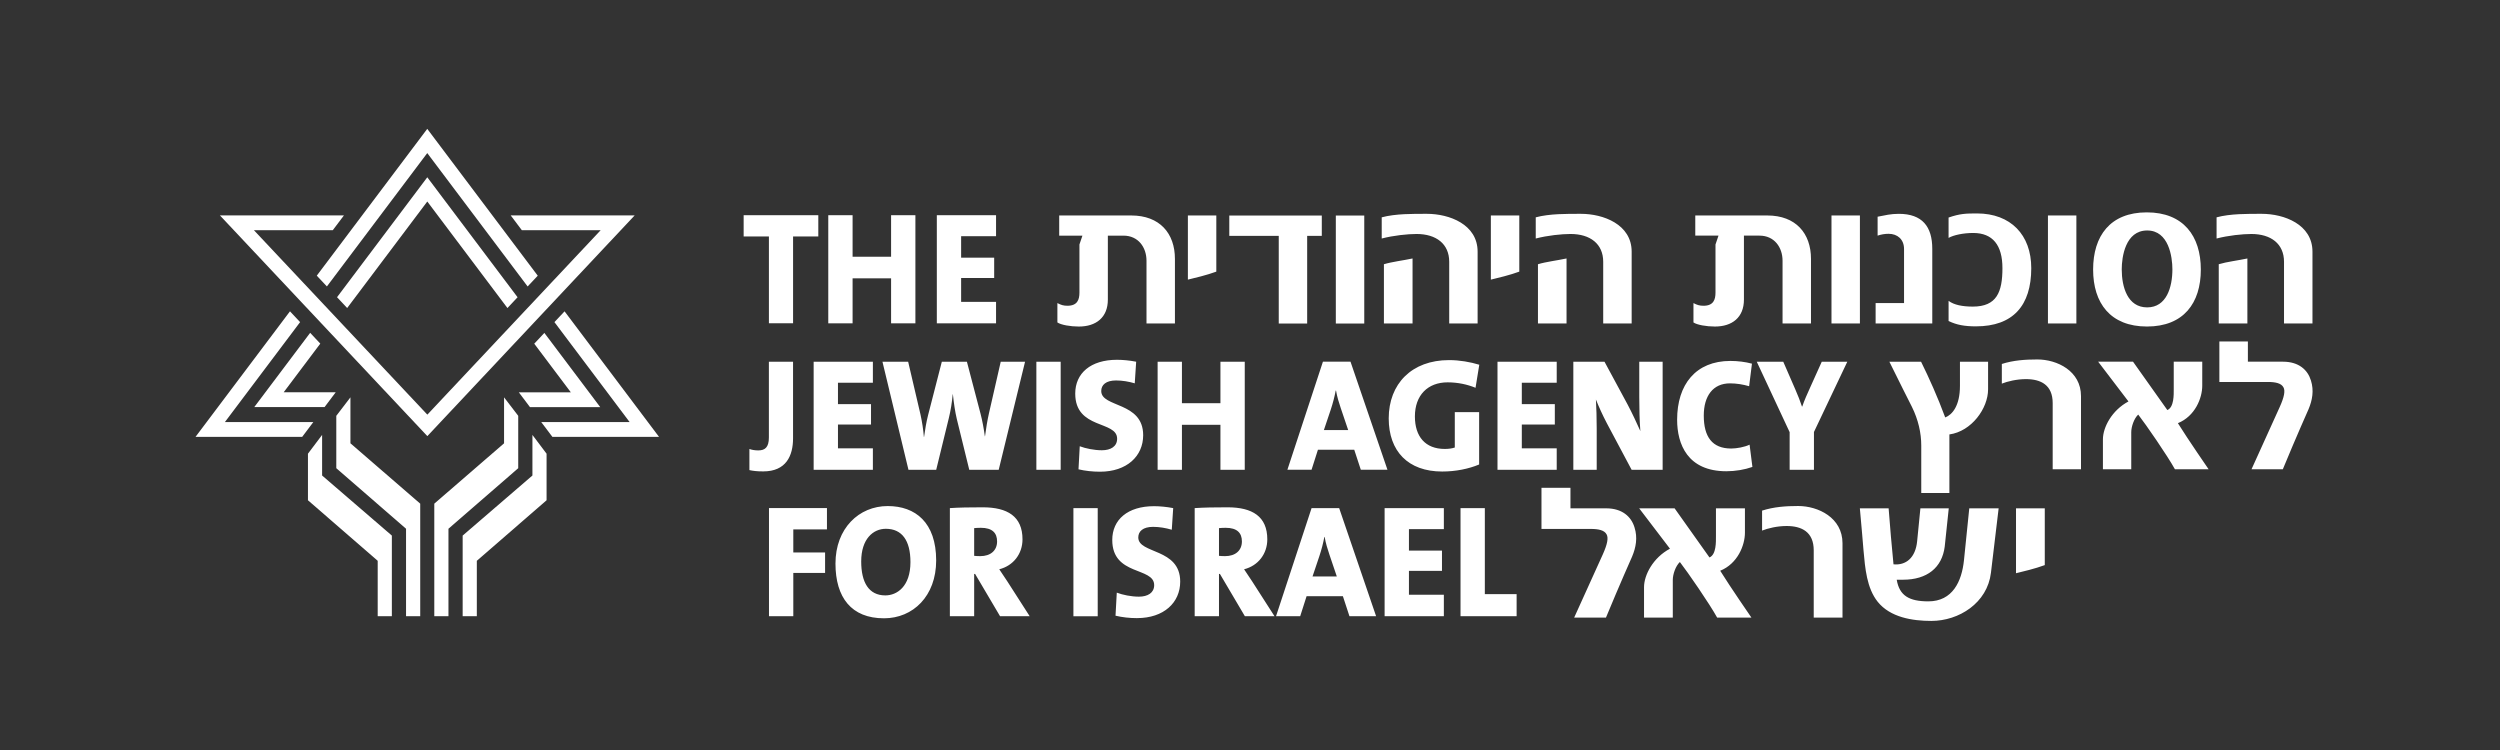 <svg xmlns="http://www.w3.org/2000/svg" width="300" height="90" viewBox="0 0 300 90">
    <rect x="0" y="0" width="300" height="90" fill="#333333" stroke="none"/>
    <g fill="none" fill-rule="evenodd">
        <g fill="#FFF" fill-rule="nonzero">
            <g>
                <g>
                    <path d="M172.851 8.186s-1.482-3.32-3.136-7.319h-3.816l3.452 7.617c.534 1.2.681 1.95.439 2.374-.268.5-.971.65-1.897.65h-5.915v4.937h3.477V13.98h4.286c1.92 0 3.013-.996 3.403-2.297.388-1.222.17-2.398-.293-3.496M183.058.87c-.922 1.672-3.524 5.444-4.473 6.668-.511-.474-.85-1.474-.85-2.148V.87h-3.452v3.646c0 1.473 1.093 3.548 3.112 4.621l-3.693 4.843h4.25l4.184-5.894c.826.35.777 1.875.777 2.573v3.321h3.478v-2.92c0-1.523-.879-3.722-2.967-4.57 1.191-1.924 3.745-5.62 3.745-5.62h-4.11zM198.077.87h-3.43v8.067c0 2.223-1.456 2.922-3.256 2.922-1.12 0-2.26-.275-2.942-.551v2.397c1.41.451 2.843.553 4.326.553 2.408 0 5.325-1.4 5.325-4.473V.845l-.023.024zM215.912 6.238c-.436-3.62-3.84-5.768-7.148-5.768-2.285 0-4.935.423-6.442 2.298-1.312 1.648-1.507 3.994-1.703 6.192 0 0-.313 3.797-.436 5.02h3.452c.171-2.197.363-4.52.585-6.717 1.481-.15 2.644.774 2.837 2.772 0 0 .268 2.596.39 3.944h3.404c-.146-1.446-.294-2.896-.485-4.595-.319-2.52-2.11-3.97-5.005-3.97h-.754c.318-1.923 1.508-2.597 3.793-2.597 2.917 0 4.014 2.399 4.278 4.944 0 0 .536 5.145.634 6.218h3.525c-.316-2.596-.925-7.74-.925-7.74M218.921 6.192v7.792h3.452V7.168c-1.14-.426-2.625-.775-3.452-.976M114.58 36.165v7.528c0 1.603-.985 3.01-2.764 3.01h-1.873v-7.675c0-2.148-1.418-3.234-3.482-3.234-1.01 0-2.139.197-2.574.493v2.323c.435-.225.723-.321 1.206-.321 1.197 0 1.44.739 1.44 1.577v5.776l.359 1.061h-2.787v2.42h8.65c3.41 0 5.237-2.147 5.237-5.208v-7.75h-3.412zM119.546 41.424v7.698h3.412v-6.737c-1.13-.42-2.597-.764-3.412-.961M133.86 46.674L133.86 36.159 130.45 36.159 130.45 46.674 124.515 46.674 124.515 49.117 135.615 49.117 135.615 46.674zM137.299 49.116L140.712 49.116 140.712 36.158 137.299 36.158zM143.07 36.165v7.107c.987.297 2.283.445 3.436.692v-7.8h-3.435zm7.835 0v7.404c0 2.146-1.563 3.333-3.917 3.333-1.058 0-2.765-.173-4.182-.544V48.9c1.659.445 3.749.421 5.431.421 2.668 0 6.077-1.26 6.077-4.541v-8.614h-3.41zM155.903 41.424v7.698h3.412v-6.737c-1.13-.42-2.596-.764-3.412-.961M161.555 36.165v7.107c.984.297 2.28.445 3.43.692v-7.8h-3.43zm7.83 0v7.404c0 2.146-1.562 3.333-3.917 3.333-1.055 0-2.763-.173-4.179-.544V48.9c1.658.445 3.747.421 5.43.421 2.666 0 6.08-1.26 6.08-4.541v-8.614h-3.414zM190.906 36.165v7.526c0 1.606-.983 3.013-2.762 3.013h-1.872v-7.676c0-2.147-1.42-3.233-3.485-3.233-1.01 0-2.139.196-2.572.492v2.322c.433-.223.723-.321 1.204-.321 1.2 0 1.44.74 1.44 1.58v5.773l.36 1.063h-2.786v2.418h8.648c3.414 0 5.238-2.146 5.238-5.208v-7.75h-3.413zM196.778 49.125L200.189 49.125 200.189 36.168 196.778 36.168zM202.074 36.165v2.444h3.411v6.49c0 1.158-.793 1.825-1.85 1.825-.458 0-.888-.073-1.322-.22v2.27c.911.174 1.564.346 2.547.346 2.811 0 4.013-1.532 4.013-4.196v-8.96h-6.8zM214.12 35.817c-1.368 0-2.33.174-3.29.642v2.42c.648-.494 1.68-.691 2.906-.691 2.861 0 3.557 1.727 3.557 4.615 0 2.74-1.153 4.22-3.508 4.22-1.177 0-2.357-.248-2.956-.592v2.443c1.37.47 2.065.493 3.413.493 4.036 0 6.51-2.567 6.51-6.564 0-4.492-2.188-6.986-6.633-6.986M222.753 49.125L226.165 49.125 226.165 36.168 222.753 36.168zM234.662 47.323c-2.62 0-3.054-3.183-3.054-4.664 0-2.121.698-4.565 3.054-4.565 2.33 0 3.026 2.444 3.026 4.565 0 1.481-.43 4.664-3.026 4.664m-.024-11.525c-4.396 0-6.464 2.814-6.464 6.837s2.041 6.861 6.44 6.861c4.395 0 6.485-2.838 6.485-6.861s-2.066-6.837-6.46-6.837M243.25 36.165v7.108c.986.295 2.283.444 3.436.69v-7.798h-3.436zm7.832 0v7.403c0 2.147-1.558 3.333-3.913 3.333-1.06 0-2.766-.174-4.18-.543V48.9c1.657.447 3.746.421 5.427.421 2.666 0 6.08-1.26 6.08-4.542v-8.613h-3.414zM72.169 46.601L72.169 36.188 69.269 36.188 69.269 46.601 66.238 46.601 66.238 49.156 75.197 49.156 75.197 46.601zM83.931 36.183L83.931 41.582 79.311 41.582 79.311 36.183 76.393 36.183 76.393 49.153 79.311 49.153 79.311 44.175 83.931 44.175 83.931 49.153 86.848 49.153 86.848 36.183zM89.419 36.183L89.419 49.153 96.526 49.153 96.526 46.636 92.335 46.636 92.335 44.06 96.301 44.06 96.301 41.621 92.335 41.621 92.335 38.757 96.526 38.757 96.526 36.183zM72.196 11.452L72.196 8.687 76.01 8.687 76.01 6.227 72.196 6.227 72.196 1.04 69.278 1.04 69.278 14.01 76.235 14.01 76.235 11.452zM83.3 11.525c-1.518 0-2.955-1.211-2.955-3.92 0-2.496.897-4.073 2.896-4.073 1.386 0 3.013 1.056 3.013 3.997 0 2.613-1.03 3.996-2.954 3.996M83.075.785c-3.909 0-5.818 2.496-5.818 6.57 0 4.228 2.824 6.898 6.266 6.898 3.33 0 5.818-1.977 5.818-6.531 0-4.267-2.77-6.938-6.266-6.938M94.705 11.644c-.3 0-.636-.021-.805-.039V8.28c.15-.019.45-.037.731-.037 1.233 0 2.02.67 2.02 1.766 0 1.02-.581 1.635-1.946 1.635m2.3-10.607l-2.993 5.072H93.9V1.037h-2.916v12.97c1.063.075 2.429.096 3.946.096 2.973 0 4.77-1.097 4.77-3.843 0-1.749-1.104-3.17-2.789-3.593.338-.501.656-.98.973-1.46l2.676-4.17h-3.556zM105.809 14.003L108.726 14.003 108.726 1.032 105.809 1.032zM113.446.805c-.88 0-1.776.096-2.584.291l.152 2.766c.71-.27 1.74-.482 2.656-.482 1.065 0 1.832.463 1.832 1.383 0 2.21-5.03 1.076-5.03 5.42 0 2.44 1.85 4.054 5.012 4.054.672 0 1.515-.077 2.3-.23l-.17-2.595c-.708.211-1.493.345-2.242.345-1.215 0-1.778-.539-1.778-1.268 0-2.016 5.031-1.248 5.031-5.303 0-2.517-1.962-4.38-5.18-4.38M124.083 11.644c-.3 0-.636-.021-.805-.039V8.28c.15-.019.45-.037.731-.037 1.233 0 2.02.67 2.02 1.766 0 1.02-.58 1.635-1.946 1.635m2.3-10.607l-2.993 5.072h-.112V1.037h-2.917v12.97c1.065.075 2.432.096 3.945.096 2.975 0 4.77-1.097 4.77-3.843 0-1.749-1.104-3.17-2.786-3.593.337-.501.655-.98.973-1.46l2.675-4.17h-3.555zM136.54 8.397c-.244.729-.45 1.382-.581 2.15h-.037c-.132-.709-.336-1.516-.599-2.303l-.821-2.442h2.916l-.878 2.595zm2.393-7.36l-.787 2.401h-4.355l-.767-2.4h-2.899l4.264 12.97h3.31l4.433-12.97h-3.2zM143.153 1.034L143.153 14.004 150.262 14.004 150.262 11.486 146.073 11.486 146.073 8.911 150.037 8.911 150.037 6.472 146.073 6.472 146.073 3.609 150.262 3.609 150.262 1.034zM152.263 1.034L152.263 14.004 155.18 14.004 155.18 3.685 158.994 3.685 158.994 1.034zM210.927 22.848v-7.024h-3.376v5.696c0 1.5-.358 3.098-1.125 4.646 0 0-1.864 3.689-2.701 5.407h3.804c.957-1.94 1.987-4.227 2.897-6.686.835.32 1.768 1.38 1.768 3.788v2.898h3.376v-3.315c0-2.289-1.987-5.042-4.643-5.41M226.696 18.668h-3.374v7.943c0 2.185-1.436 2.875-3.208 2.875-1.101 0-2.223-.271-2.894-.542v2.36c1.387.443 2.8.541 4.26.541 2.368 0 5.24-1.376 5.24-4.4v-8.8l-.024.023zM237.991 18.668c-.91 1.648-3.472 5.36-4.406 6.564-.499-.466-.835-1.45-.835-2.113v-4.451h-3.4v3.59c0 1.45 1.078 3.49 3.064 4.548l-3.636 4.77h4.186l4.116-5.803c.813.345.768 1.845.768 2.533v3.27h3.422V28.7c0-1.5-.862-3.664-2.923-4.5 1.175-1.893 3.687-5.532 3.687-5.532h-4.043zM254.025 25.875s-1.46-3.269-3.085-7.204h-3.758l3.398 7.498c.528 1.18.669 1.917.431 2.336-.263.491-.958.639-1.869.639h-5.818v4.862h3.422v-2.429h4.217c1.89 0 2.967-.982 3.35-2.26.381-1.206.167-2.36-.288-3.442M68.592 18.412c-.766 0-1.198.057-1.663.154v2.537c.26-.098.616-.172 1.065-.172.803 0 1.272.364 1.272 1.554v9.088h2.9v-9.185c0-2.093-.824-3.976-3.574-3.976M74.638 18.604L74.638 31.572 81.746 31.572 81.746 29.054 77.556 29.054 77.556 26.482 81.522 26.482 81.522 24.04 77.556 24.04 77.556 21.179 81.746 21.179 81.746 18.604zM96.845 18.604h-3.533l-1.499 6.11c-.203.864-.354 1.881-.466 2.957h-.02c-.091-.998-.241-1.938-.467-2.862l-1.515-6.205h-3.329l-3.121 12.968h3.084l1.478-6.322c.187-.845.336-1.785.41-2.708h.019c.131.902.262 1.768.487 2.633l1.646 6.397h3.01l1.647-6.283c.188-.73.375-1.69.507-2.67h.017c.133.998.28 1.904.467 2.729l1.42 6.224h2.92l-3.162-12.968zM101.364 31.573L104.281 31.573 104.281 18.606 101.364 18.606zM109 18.375c-.88 0-1.776.096-2.58.287l.149 2.768c.711-.27 1.739-.481 2.657-.481 1.064 0 1.83.46 1.83 1.384 0 2.21-5.028 1.075-5.028 5.417 0 2.44 1.849 4.055 5.01 4.055.675 0 1.517-.075 2.302-.232l-.17-2.593c-.708.212-1.494.345-2.243.345-1.216 0-1.778-.537-1.778-1.267 0-2.017 5.032-1.247 5.032-5.303 0-2.516-1.964-4.38-5.18-4.38M123.452 18.604L123.452 24.003 118.832 24.003 118.832 18.604 115.914 18.604 115.914 31.572 118.832 31.572 118.832 26.595 123.452 26.595 123.452 31.572 126.37 31.572 126.37 18.604zM137.903 25.967c-.244.73-.45 1.384-.58 2.15h-.037c-.132-.709-.337-1.516-.6-2.304l-.82-2.44h2.915l-.878 2.594zm2.395-7.359l-.788 2.401h-4.359l-.765-2.4h-2.899l4.264 12.969h3.31l4.435-12.97h-3.198zM154.065 28.445c-.992.406-2.131.654-3.349.654-2.394 0-3.928-1.555-3.928-4.093 0-2.401 1.235-3.899 3.59-3.899.449 0 .862.055 1.197.172v4.247h2.921v-6.284c-1.237-.52-2.807-.844-4.436-.844-4.094 0-6.414 2.44-6.414 6.378 0 4.13 2.75 6.993 7.24 6.993 1.272 0 2.559-.23 3.628-.556l-.45-2.768zM156.699 18.604L156.699 31.572 163.806 31.572 163.806 29.054 159.617 29.054 159.617 26.482 163.579 26.482 163.579 24.04 159.617 24.04 159.617 21.179 163.806 21.179 163.806 18.604zM172.796 18.604l-2.975 5.591c-.524.997-.973 1.999-1.311 2.843.058-.96.095-2.267.095-3.496v-4.938H165.8v12.968h3.741l2.769-5.13c.56-1.055 1.084-2.19 1.533-3.19-.096 1.116-.131 2.825-.131 4.055v4.265h2.805V18.604h-3.72zM184.165 18.43c-4.658 0-5.91 3.247-5.91 6.188 0 4.209 2.224 7.05 6.397 7.05.879 0 1.794-.115 2.582-.327l-.338-2.708c-.71.212-1.516.344-2.3.344-2.04 0-3.143-1.518-3.143-3.86 0-2.557 1.008-3.96 3.294-3.96.652 0 1.606.174 2.204.462l.338-2.67c-.917-.326-2.04-.519-3.124-.519M194.674 23.14v-4.534h-2.917v4.515l-3.946 8.454h3.18l1.438-3.305c.338-.77.599-1.44.806-2.073h.036c.245.73.598 1.517.973 2.342l1.368 3.036h3.066l-4.004-8.435zM.462 22.555L13.262 22.555 14.602 24.335 3.99 24.335 13.013 36.327 11.797 37.622z" transform="translate(23 14) matrix(1 0 0 -1 0 60.98)"/>
                    <path d="M7.513 26.131L15.95 26.131 17.288 27.91 11.044 27.91 15.435 33.746 14.219 35.04zM17.355 18.796L17.355 25.082 19.052 27.299 19.052 21.783 27.427 14.541 27.427 1.039 25.725 1.039 25.725 11.531z" transform="translate(23 14) matrix(1 0 0 -1 0 60.98)"/>
                    <path d="M24.022 1.034L22.324 1.034 22.324 7.683 13.954 14.948 13.954 20.536 15.653 22.791 15.653 17.919 24.022 10.71zM39.187 18.796L39.187 25.082 37.487 27.299 37.487 21.783 29.115 14.541 29.115 1.039 30.815 1.039 30.815 11.531z" transform="translate(23 14) matrix(1 0 0 -1 0 60.98)"/>
                    <path d="M32.519 1.034L34.219 1.034 34.219 7.683 42.589 14.948 42.589 20.536 40.891 22.791 40.891 17.919 32.519 10.71zM15.013 41.9L16.229 40.608 28.271 56.611 40.315 40.604 41.53 41.896 28.271 59.518z" transform="translate(23 14) matrix(1 0 0 -1 0 60.98)"/>
                    <path d="M28.275 53.707L17.444 39.314 18.66 38.018 28.275 50.798 37.893 38.015 39.109 39.31z" transform="translate(23 14) matrix(1 0 0 -1 0 60.98)"/>
                    <path d="M38.282 49.134L39.62 47.356 49.081 47.356 28.281 25.223 7.469 47.356 16.934 47.356 18.274 49.134 3.388 49.134 28.281 22.646 53.163 49.134zM44.748 37.619L43.532 36.326 52.552 24.336 41.946 24.336 43.286 22.557 56.082 22.557z" transform="translate(23 14) matrix(1 0 0 -1 0 60.98)"/>
                    <path d="M42.324 35.031L41.109 33.738 45.498 27.904 39.257 27.904 40.596 26.126 49.027 26.126z" transform="translate(23 14) matrix(1 0 0 -1 0 60.98)"/>
                </g>
            </g>
        </g>
    </g>
</svg>
